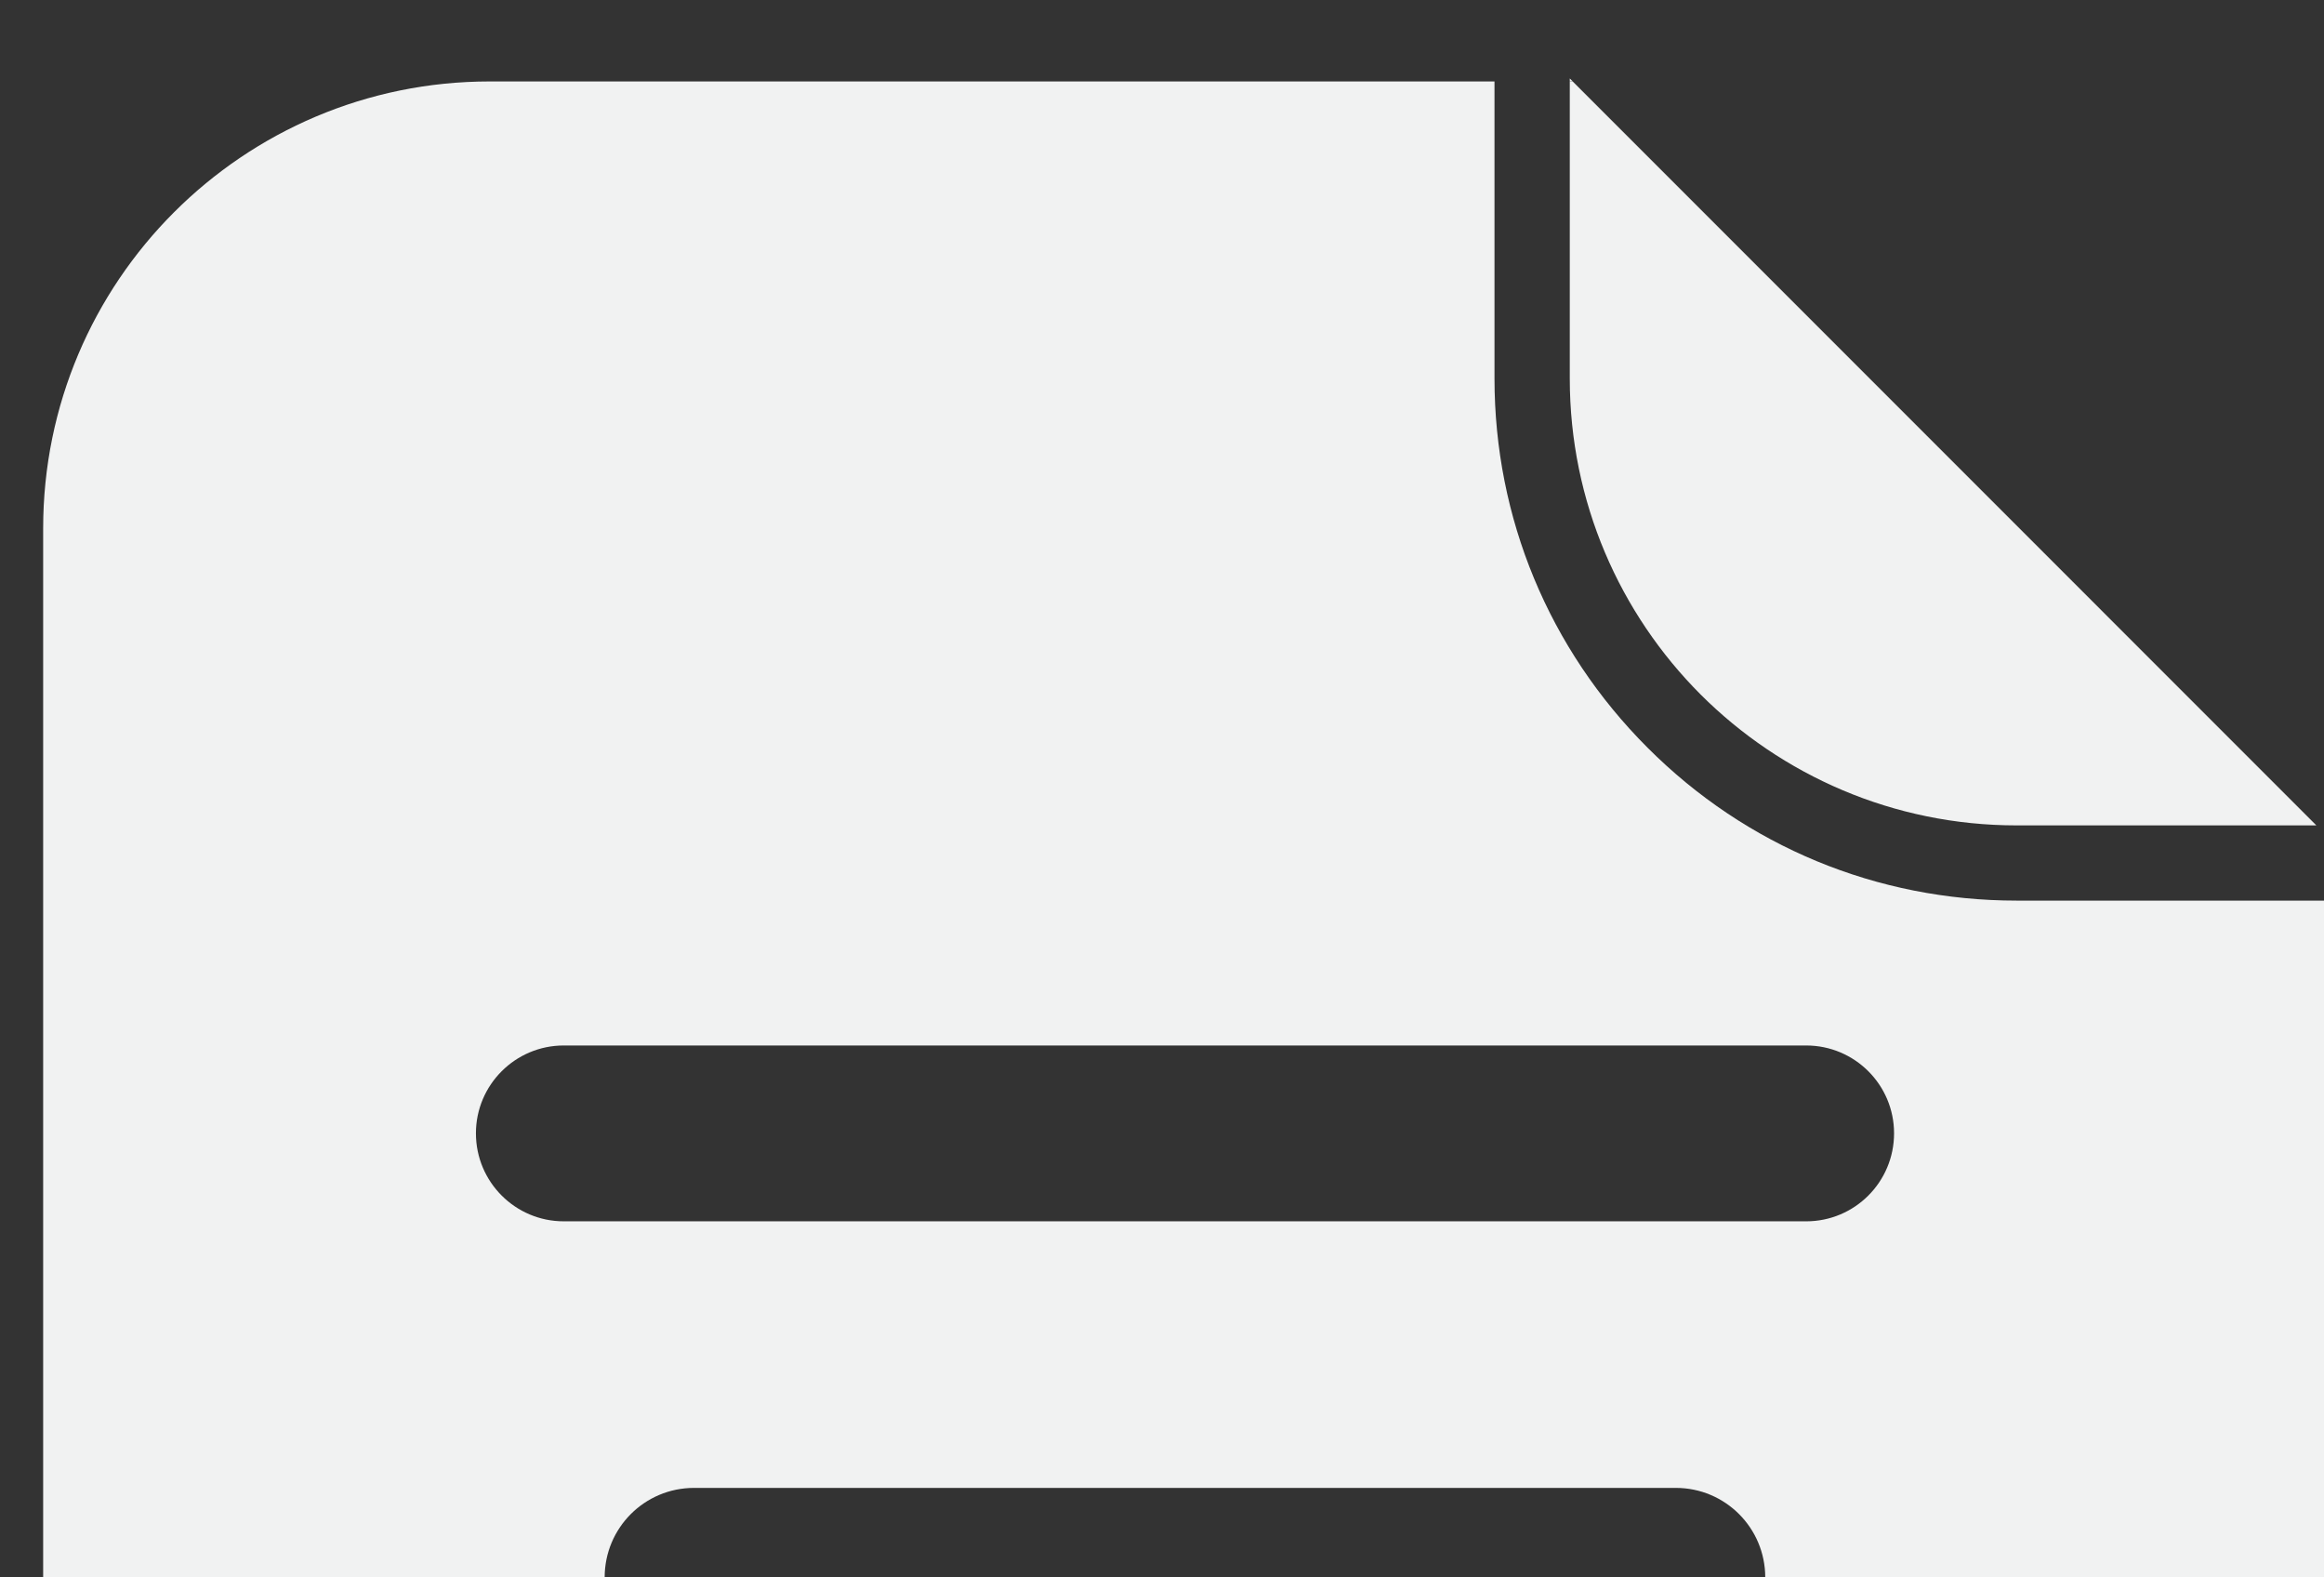 <?xml version="1.0" encoding="utf-8"?>
<!-- Generator: Adobe Illustrator 16.0.0, SVG Export Plug-In . SVG Version: 6.00 Build 0)  -->
<!DOCTYPE svg PUBLIC "-//W3C//DTD SVG 1.1//EN" "http://www.w3.org/Graphics/SVG/1.1/DTD/svg11.dtd">
<svg version="1.1" id="Layer_1" xmlns="http://www.w3.org/2000/svg" xmlns:xlink="http://www.w3.org/1999/xlink" x="0px" y="0px"
	 width="28px" height="19px" viewBox="0 0 28 19" enable-background="new 0 0 28 19" xml:space="preserve">
<rect x="0" y="0" width="28" height="19" fill="#333333" stroke="none"/>
<g>
	<defs>
		<rect id="SVGID_1_" x="-27" y="-2.833" width="76.107" height="21.833"/>
	</defs>
	<clipPath id="SVGID_2_">
		<use xlink:href="#SVGID_1_"  overflow="visible"/>
	</clipPath>
	<g clip-path="url(#SVGID_2_)">
		<path fill="#F1F2F2" d="M28.034,31.635V10.848h-0.126h-3.611c-1.682,0-3.26-0.653-4.447-1.842
			c-1.188-1.188-1.844-2.767-1.844-4.447V0.981H5.901c-2.972,0-5.381,2.41-5.381,5.383v25.271c0,2.975,2.409,5.385,5.381,5.385
			h16.749C25.624,37.02,28.034,34.609,28.034,31.635z M5.734,13.651c0-0.584,0.475-1.058,1.058-1.058h14.969
			c0.585,0,1.059,0.474,1.059,1.058c0,0.586-0.474,1.06-1.059,1.06H6.792C6.209,14.711,5.734,14.237,5.734,13.651z M7.285,19
			c0-0.595,0.48-1.078,1.077-1.078h11.829c0.596,0,1.077,0.483,1.077,1.078s-0.481,1.076-1.077,1.076H8.362
			C7.766,20.076,7.285,19.595,7.285,19z M21.761,25.405H6.792c-0.583,0-1.058-0.474-1.058-1.058s0.475-1.058,1.058-1.058h14.969
			c0.585,0,1.059,0.474,1.059,1.058S22.346,25.405,21.761,25.405z"/>
		<polygon fill="#F1F2F2" points="18.913,0.981 18.949,0.981 18.913,0.945 		"/>
		<path fill="#F1F2F2" d="M18.913,4.559c0,1.485,0.603,2.832,1.576,3.806c0.975,0.974,2.322,1.577,3.808,1.577h3.611l-8.959-8.96
			h-0.036V4.559z"/>
	</g>
</g>
</svg>
